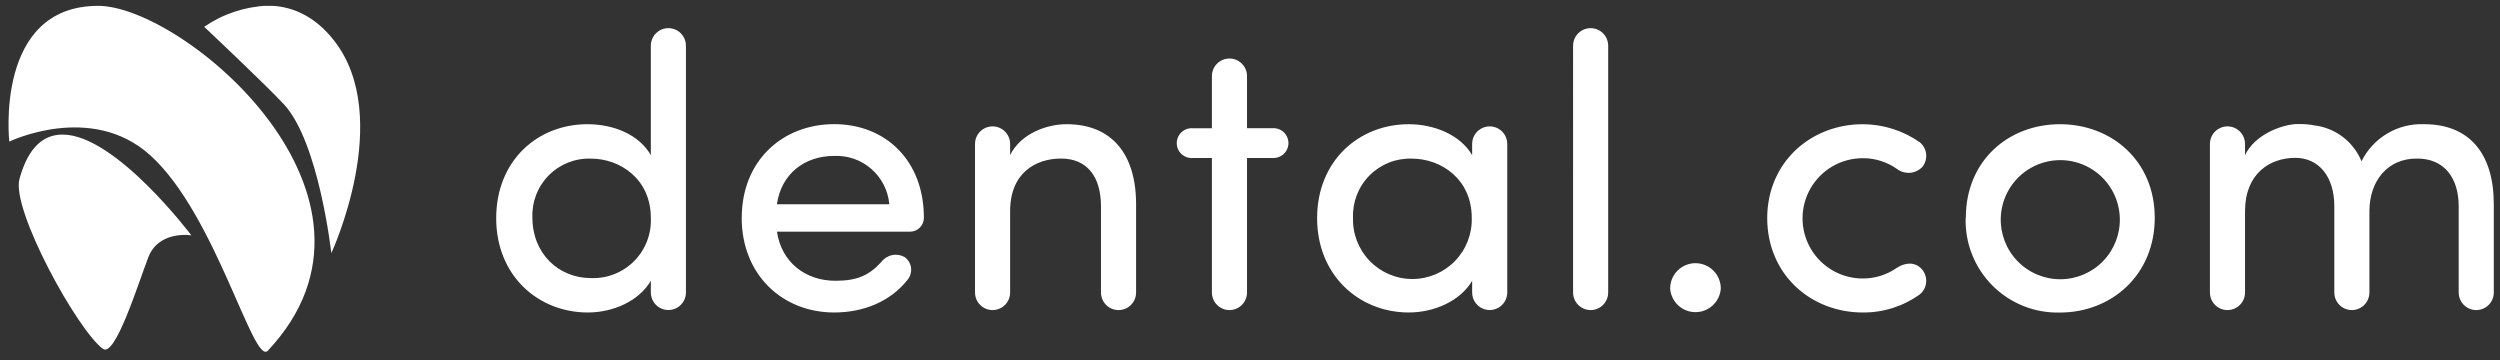 <svg id="Layer_1" data-name="Layer 1" xmlns="http://www.w3.org/2000/svg" xmlns:xlink="http://www.w3.org/1999/xlink" viewBox="0 0 427.3 61.58"><rect x="0" y="0" width="427.3" height="61.58" fill="#333333" stroke="none"/><defs><style>.cls-1{fill:none;}.cls-2{clip-path:url(#clip-path);}.cls-3{fill:url(#linear-gradient);}</style><clipPath id="clip-path"><path class="cls-1" d="M285.46,49.31a4.34,4.34,0,0,0,8.66,0,4.33,4.33,0,0,0-8.66,0M3.33,30.57c-1.46,5.27,10,26,14.27,29.06C19.68,61.12,23.54,48.7,25.34,44s7.37-3.77,7.37-3.77S19.76,23,10.69,23C7.55,23,4.87,25,3.33,30.57m139.24-3.92A9.06,9.06,0,0,1,152,34.91H132.79c.73-5.16,4.69-8.26,9.78-8.26m-15.8,10.57c0,9.78,7,16.19,15.8,16.19,5,0,9.65-1.85,12.62-5.68a2.68,2.68,0,0,0-.53-3.77,3.08,3.08,0,0,0-4,.79c-2.11,2.32-4.16,3.24-7.86,3.24-5.22,0-9.25-3.24-10-8.39h22.73a2.37,2.37,0,0,0,2.38-2.38c0-9.78-6.54-16-15.33-16s-15.8,6.21-15.8,16m45.87-10.7V24.6a3,3,0,1,0-6,0V50a3,3,0,1,0,6,0V36.1c0-6.55,4.36-9,8.72-9s6.81,3,6.81,8.19V50a3,3,0,1,0,6,0V34.91c0-8.66-4.22-13.68-11.89-13.68-3.37,0-7.8,1.58-9.65,5.29m58.62,10.7a9.74,9.74,0,0,1,10.05-10.11c5,0,10.24,3.5,10.24,10.11a10.15,10.15,0,1,1-20.29,0m-6.14.07c0,9.78,7.2,16.12,15.66,16.12,4.3,0,8.79-1.92,10.84-5.42v2a3,3,0,1,0,6,0V24.6a3,3,0,1,0-6,0v1.92c-2.05-3.51-6.54-5.29-10.84-5.29-8.46,0-15.66,6.21-15.66,16.06m76.93-.07c0,9.78,7.53,16.19,16.32,16.19a16.39,16.39,0,0,0,9.78-3.11,3,3,0,0,0,.33-4.29c-1.12-1.26-2.77-1.19-4.23-.26a10.1,10.1,0,0,1-5.88,1.85,10.28,10.28,0,1,1,0-20.56,10,10,0,0,1,5.88,1.85,3.27,3.27,0,0,0,4.23-.26,3,3,0,0,0-.33-4.3,17.08,17.08,0,0,0-9.78-3.1c-8.72,0-16.26,6.34-16.32,16m39.92,0a10.18,10.18,0,0,1,20.35,0,10.18,10.18,0,1,1-20.35,0m-6,0a15.71,15.71,0,0,0,16.12,16.19c8.79,0,16.2-6.41,16.2-16.19s-7.41-16-16.2-16S336,27.44,336,37.22m56.24-16c-2.51.2-6.87,1.85-8.52,5.29V24.6a3,3,0,1,0-6,0V50a3,3,0,1,0,6,0V36.1c0-6.48,4.29-9.12,8.59-9.12,4,0,6.67,3.17,6.67,8.26V50a3,3,0,1,0,6,0V36.1c0-5.16,3.1-9.06,8.19-9,4.43,0,7.07,3.11,7.07,8.19V50a3,3,0,1,0,6,0V34.91c0-8.66-4.17-13.68-11.9-13.68a11.4,11.4,0,0,0-10.71,6.34,10,10,0,0,0-8.06-6.14,13.32,13.32,0,0,0-2.49-.23l-.88,0M207.14,13v8.92h-3.3a2.55,2.55,0,1,0,0,5.09h3.3V50a3,3,0,1,0,6,0V27h4.37a2.55,2.55,0,1,0,0-5.09h-4.37V13a3,3,0,1,0-6,0M91,37.22a9.68,9.68,0,0,1,10-10.11c5,0,10.24,3.5,10.24,10.11a9.86,9.86,0,0,1-10.24,10.31c-5.55,0-10-4.23-10-10.31M111.24,7.81V26.52c-2-3.51-6.34-5.29-10.84-5.29-8.52,0-15.59,6.21-15.59,16.06S92,53.41,100.47,53.41c4.29,0,8.72-1.92,10.77-5.42v2a3,3,0,1,0,6,0V7.81a3,3,0,1,0-6,0m157.63,0V50a3,3,0,1,0,6,0V7.81a3,3,0,1,0-6,0M1.59,24.2s14-6.77,24.08,2.33C36.86,36.6,43.3,62.58,45.78,59.94,70.47,33.67,31.31,1,16.78,1-1,1,1.59,24.2,1.59,24.2M34.9,4.58s10.37,9.76,13.62,13.24c6,6.46,8.11,25.45,8.11,25.45s10.76-23.13.5-36.3c-3.55-4.56-7.67-6-11.38-6A20.67,20.67,0,0,0,34.9,4.58"/></clipPath><linearGradient id="linear-gradient" x1="-742.53" y1="568.87" x2="-741.53" y2="568.87" gradientTransform="matrix(424.84, 0, 0, -424.84, 315457.99, 241708.42)" gradientUnits="userSpaceOnUse"><stop offset="0" stop-color="#fff"/><stop offset="0.54" stop-color="#fff"/><stop offset="1" stop-color="#fff"/></linearGradient></defs><g class="cls-2"><rect class="cls-3" x="-1" y="1" width="427.3" height="61.58"/></g></svg>